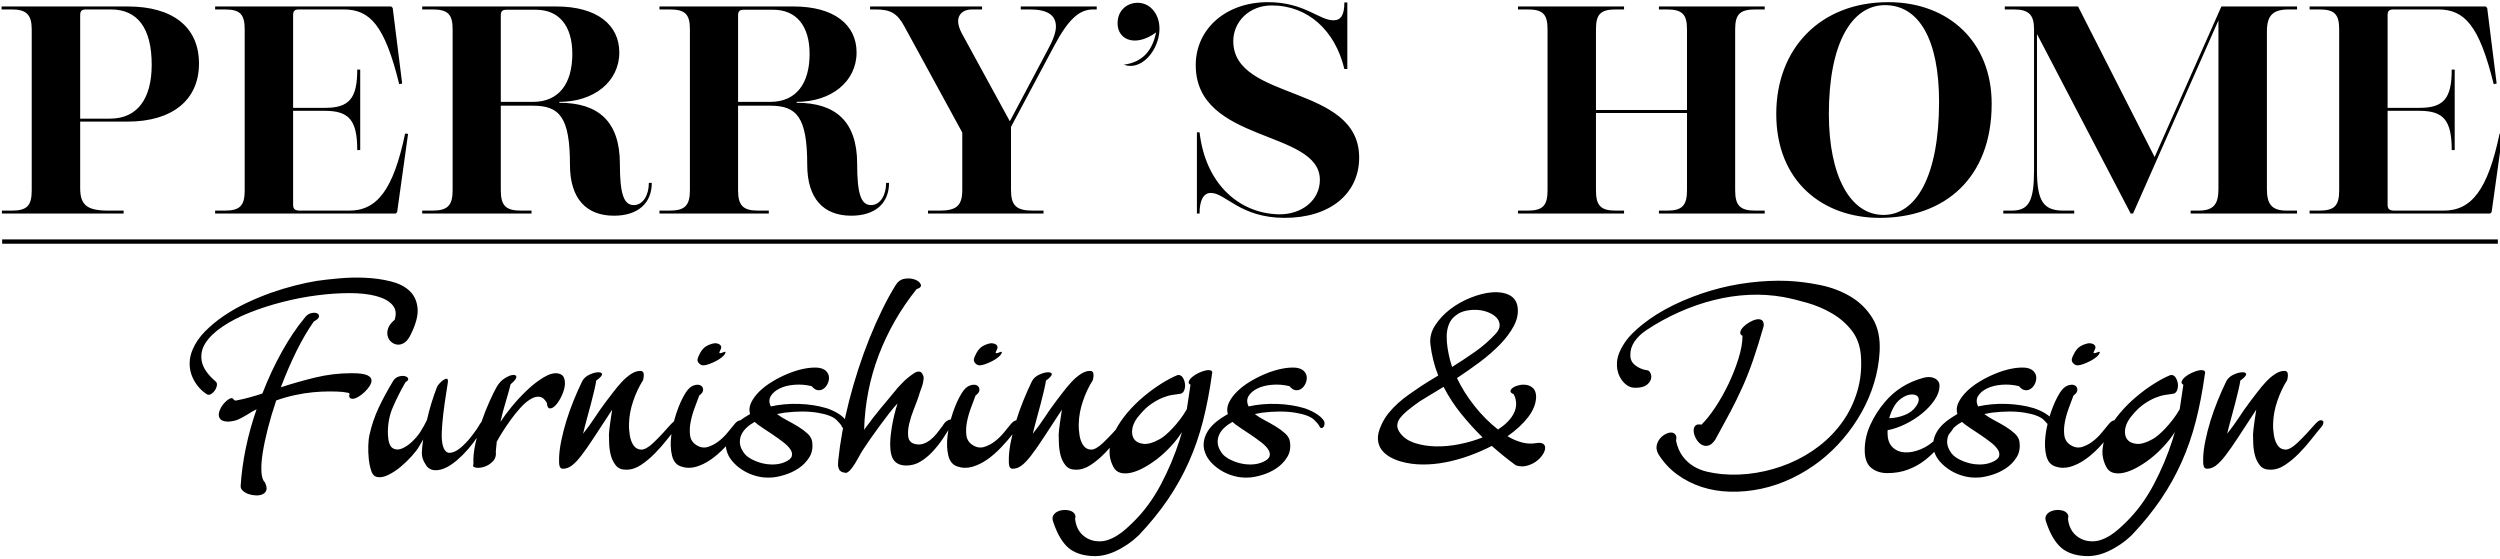 <?xml version="1.0" encoding="UTF-8" standalone="no"?>
<svg
   xmlns:dc="http://purl.org/dc/elements/1.1/"
   xmlns:cc="http://creativecommons.org/ns#"
   xmlns:rdf="http://www.w3.org/1999/02/22-rdf-syntax-ns#"
   xmlns:svg="http://www.w3.org/2000/svg"
   xmlns="http://www.w3.org/2000/svg"
   xmlns:sodipodi="http://sodipodi.sourceforge.net/DTD/sodipodi-0.dtd"
   xmlns:inkscape="http://www.inkscape.org/namespaces/inkscape"
   width="1448.568"
   height="323.709"
   viewBox="0 0 1159 259"
   id="svg4289"
   version="1.1"
   inkscape:version="0.91 r13725"
   sodipodi:docname="perrys-logo-black.svg">
  <defs
     id="defs4297" />
  <sodipodi:namedview
     pagecolor="#ffffff"
     bordercolor="#666666"
     borderopacity="1"
     objecttolerance="10"
     gridtolerance="10"
     guidetolerance="10"
     inkscape:pageopacity="0"
     inkscape:pageshadow="2"
     inkscape:window-width="1920"
     inkscape:window-height="1016"
     id="namedview4295"
     showgrid="false"
     inkscape:zoom="0.61701141"
     inkscape:cx="380.65704"
     inkscape:cy="-35.92788"
     inkscape:window-x="0"
     inkscape:window-y="27"
     inkscape:window-maximized="1"
     inkscape:current-layer="svg4289"
     units="px" />
  <path
     id="Path"
     style="fill:#000000;fill-opacity:1;stroke:none;stroke-opacity:1"
     d="m 110.56,194.42 c 1.25,-0.57 2.69,-1.36 4.33,-2.36 0.64,-0.42 1.3,-0.83 1.98,-1.22 0.68,-0.39 1.38,-0.77 2.09,-1.12 -2.07,5.92 -3.73,11.89 -4.98,17.92 -1.25,6.02 -2.05,11.88 -2.41,17.59 -0.07,0.86 0.27,1.62 1.02,2.3 0.75,0.68 1.66,1.19 2.73,1.55 1.07,0.36 2.22,0.56 3.43,0.59 1.2,0.04 2.23,-0.15 3.09,-0.59 0.86,-0.43 1.42,-1.07 1.67,-1.92 0.25,-0.86 0.02,-2.04 -0.7,-3.54 -0.93,-0.85 -1.47,-2.49 -1.61,-4.92 -0.14,-2.43 0.06,-5.34 0.59,-8.76 0.54,-3.43 1.35,-7.23 2.41,-11.39 1.07,-4.18 2.36,-8.48 3.86,-12.91 2.99,-1.06 5.92,-1.89 8.81,-2.5 2.9,-0.61 5.68,-1.05 8.36,-1.3 2.68,-0.25 5.17,-0.37 7.48,-0.37 2.33,0 4.34,0.07 6.05,0.22 1.07,0.15 1.89,0.27 2.45,0.37 0.58,0.11 0.86,0.34 0.86,0.69 0,0.15 -0.07,0.36 -0.2,0.64 0,1 0.53,1.5 1.59,1.5 0.72,0 1.6,-0.3 2.63,-0.91 1.04,-0.6 2,-1.33 2.89,-2.18 0.9,-0.85 1.66,-1.76 2.3,-2.72 0.64,-0.97 0.97,-1.85 0.97,-2.64 0,-1.06 -0.68,-1.9 -2.04,-2.5 -1.35,-0.62 -3.74,-0.92 -7.17,-0.92 -5.84,0 -11.51,0.68 -17.01,2.03 -5.49,1.35 -10.77,2.85 -15.83,4.5 2.21,-5.85 4.63,-11.46 7.26,-16.8 2.65,-5.35 5.33,-9.92 8.04,-13.7 1.57,-0.85 2.37,-1.64 2.4,-2.35 0.04,-0.72 -0.31,-1.22 -1.06,-1.5 -0.75,-0.29 -1.7,-0.27 -2.84,0.05 -1.14,0.32 -2.14,1.13 -3,2.41 -3.5,4.21 -6.92,9.31 -10.27,15.31 -3.35,5.99 -6.39,12.48 -9.09,19.47 -2.15,0.71 -4.22,1.33 -6.22,1.87 -1.99,0.53 -3.92,0.98 -5.77,1.33 -0.57,0.15 -1.01,0.01 -1.29,-0.42 -0.29,-0.43 -0.61,-0.64 -0.96,-0.64 -0.5,0 -1.09,0.25 -1.76,0.75 -0.68,0.5 -1.34,1.12 -1.99,1.87 -0.63,0.75 -1.17,1.58 -1.59,2.52 -0.43,0.93 -0.64,1.78 -0.64,2.56 0,0.86 0.3,1.59 0.9,2.19 0.61,0.6 1.73,0.94 3.38,1.01 1.99,-0.13 3.61,-0.48 4.86,-1.06 z m -16.97,-26.7 c -0.64,-3.03 -0.1,-5.9 1.61,-8.61 1.72,-2.71 4.37,-5.27 7.97,-7.7 3.6,-2.43 7.77,-4.59 12.51,-6.47 4.75,-1.9 9.84,-3.54 15.25,-4.92 5.43,-1.4 10.78,-2.43 16.07,-3.11 5.28,-0.68 10.3,-1.02 15.07,-1.02 4.79,0 8.87,0.45 12.25,1.34 3.4,0.89 5.91,2.25 7.55,4.07 1.65,1.81 2.01,4.15 1.08,7 -1.5,1.22 -2.49,2.47 -2.95,3.75 -0.46,1.28 -0.57,2.48 -0.32,3.59 0.25,1.11 0.78,2.03 1.6,2.78 0.82,0.74 1.75,1.19 2.78,1.33 1.04,0.15 2.09,-0.08 3.15,-0.69 1.08,-0.61 2.04,-1.74 2.91,-3.37 2.63,-5.14 3.79,-9.4 3.47,-12.78 -0.32,-3.4 -1.59,-6.11 -3.8,-8.14 -2.21,-2.04 -5.15,-3.49 -8.83,-4.38 -3.67,-0.89 -7.54,-1.43 -11.6,-1.61 -4.07,-0.19 -8.1,-0.1 -12.1,0.27 -3.99,0.35 -7.45,0.74 -10.37,1.17 -3.07,0.5 -6.44,1.21 -10.11,2.14 -3.68,0.93 -7.43,2.07 -11.25,3.42 -3.82,1.36 -7.6,2.93 -11.35,4.72 -3.74,1.78 -7.23,3.78 -10.48,5.98 -3.24,2.22 -6.13,4.61 -8.66,7.18 -2.53,2.56 -4.43,5.34 -5.72,8.34 -0.85,2 -1.32,4 -1.39,6 -0.07,1.99 0.21,3.9 0.85,5.72 0.64,1.81 1.57,3.51 2.78,5.08 1.22,1.57 2.65,2.89 4.3,3.95 0.56,0.37 1.18,0.37 1.85,0.02 0.68,-0.37 1.27,-0.89 1.77,-1.57 0.5,-0.67 0.84,-1.4 1.02,-2.18 0.18,-0.79 0.09,-1.44 -0.27,-1.94 -3.78,-3.21 -6,-6.33 -6.64,-9.36 z m 106.37,19.33 c -0.78,2.56 -1.46,5.12 -2.03,7.68 -0.5,1 -0.97,1.9 -1.39,2.69 0,0 -1.08,1.81 -1.08,1.81 -0.85,1.58 -2.12,3.22 -3.8,4.93 -1.68,1.71 -3.37,2.93 -5.07,3.68 -1.71,0.75 -3.23,0.72 -4.55,-0.09 -1.33,-0.82 -2.06,-2.95 -2.2,-6.37 -0.14,-4.57 0.63,-8.77 2.31,-12.63 1.67,-3.85 3.62,-7.71 5.83,-11.56 1.07,-0.64 1.48,-1.22 1.23,-1.75 -0.25,-0.54 -0.79,-0.9 -1.61,-1.08 -0.82,-0.18 -1.75,-0.1 -2.78,0.22 -1.03,0.31 -1.87,0.97 -2.52,1.97 -2.71,4.5 -4.97,8.69 -6.79,12.57 -1.81,3.89 -3.22,8.05 -4.22,12.47 -0.29,1.21 -0.48,2.86 -0.55,4.93 -0.06,2.06 0.01,4.13 0.22,6.2 0.22,2.06 0.59,3.89 1.13,5.5 0.53,1.61 1.33,2.56 2.4,2.84 1.57,0.43 3.35,0.16 5.35,-0.81 2,-0.96 3.92,-2.2 5.78,-3.73 1.85,-1.54 3.56,-3.18 5.14,-4.93 1.57,-1.75 2.71,-3.22 3.42,-4.43 0,0 2.03,-3.43 2.03,-3.43 -0.35,2.07 -0.57,4.06 -0.64,5.99 -0.07,1.93 0.5,3.78 1.72,5.56 0.5,0.93 1.14,1.6 1.92,2.03 0.78,0.43 1.6,0.66 2.45,0.69 0.87,0.04 1.76,-0.06 2.69,-0.31 0.93,-0.25 1.82,-0.59 2.67,-1.02 1.57,-0.78 3.23,-1.92 4.97,-3.42 1.75,-1.5 3.43,-3.18 5.03,-5.03 1.6,-1.85 3.07,-3.77 4.39,-5.77 1.32,-2 2.34,-3.86 3.05,-5.57 0.35,-0.79 0.49,-1.34 0.42,-1.66 -0.06,-0.32 -0.22,-0.46 -0.47,-0.42 -0.25,0.03 -0.57,0.23 -0.96,0.59 -0.4,0.36 -0.74,0.78 -1.02,1.28 -1,1.78 -2.34,3.73 -4.02,5.83 -1.68,2.11 -3.37,3.86 -5.07,5.25 -1.72,1.39 -3.32,2.12 -4.82,2.19 -1.5,0.07 -2.57,-1.07 -3.22,-3.42 -0.42,-1.5 -0.59,-3.59 -0.48,-6.27 0.11,-2.68 0.35,-5.49 0.7,-8.45 0.36,-2.96 0.75,-5.78 1.18,-8.46 0.42,-2.67 0.75,-4.76 0.96,-6.26 0.07,-0.99 -0.12,-1.49 -0.59,-1.49 -0.46,0 -1,0.22 -1.61,0.64 -0.6,0.43 -1.19,0.97 -1.76,1.61 -0.57,0.64 -0.92,1.14 -1.07,1.49 -1,2.57 -1.89,5.15 -2.67,7.72 z m 39.42,-12.32 c -0.06,-0.71 -0.61,-1.02 -1.65,-0.9 -1.03,0.1 -2.28,0.62 -3.75,1.55 -1.46,0.92 -2.69,2.24 -3.69,3.95 -0.93,1.65 -2.03,3.88 -3.31,6.7 -1.28,2.81 -2.5,5.88 -3.64,9.2 -1.14,3.32 -2.11,6.72 -2.89,10.22 -0.79,3.5 -1.11,6.73 -0.96,9.72 -0.43,0.87 -0.07,1.4 1.06,1.61 1.15,0.22 2.45,0.1 3.91,-0.37 1.47,-0.46 2.79,-1.28 3.97,-2.46 1.18,-1.17 1.66,-2.76 1.44,-4.76 0,0 0.42,-4.39 0.42,-4.39 0.64,-1.21 1.53,-2.73 2.67,-4.55 1.15,-1.82 2.41,-3.69 3.8,-5.61 1.39,-1.93 2.86,-3.74 4.39,-5.45 1.54,-1.72 3.08,-3.06 4.61,-4.02 1.53,-0.97 2.95,-1.38 4.28,-1.23 1.32,0.13 2.48,1.06 3.47,2.78 0.14,1.71 0.61,2.58 1.39,2.62 0.79,0.04 1.63,-0.39 2.51,-1.28 0.9,-0.89 1.75,-2.13 2.57,-3.7 0.82,-1.57 1.39,-3.14 1.72,-4.7 0.32,-1.57 0.28,-2.99 -0.11,-4.24 -0.39,-1.25 -1.33,-2.01 -2.83,-2.3 -1.86,-0.35 -4.07,0.24 -6.64,1.77 -2.57,1.53 -5.14,3.51 -7.71,5.94 -2.56,2.43 -4.95,4.99 -7.17,7.7 -2.21,2.71 -3.95,5.06 -5.23,7.06 0.28,-1.35 0.65,-2.88 1.11,-4.59 0.47,-1.72 0.95,-3.41 1.45,-5.09 0.5,-1.68 0.95,-3.23 1.34,-4.64 0.4,-1.43 0.66,-2.47 0.8,-3.11 1.85,-1.57 2.74,-2.71 2.67,-3.43 z m 26.55,10.97 c -1.29,3.17 -2.41,6.33 -3.38,9.47 -0.96,3.14 -1.74,6.19 -2.34,9.14 -0.61,2.96 -0.95,5.62 -1.02,7.97 -0.07,1.85 0.02,3.16 0.27,3.91 0.25,0.75 0.76,1.12 1.54,1.12 1.43,0 2.8,-0.5 4.13,-1.5 1.32,-0.99 2.82,-2.57 4.48,-4.75 1.68,-2.17 3.64,-4.99 5.89,-8.45 2.25,-3.46 5.02,-7.69 8.3,-12.69 -0.07,0.58 -0.2,1.38 -0.37,2.42 -0.18,1.04 -0.34,2.14 -0.49,3.32 -0.15,1.18 -0.29,2.3 -0.44,3.37 -0.13,1.06 -0.2,1.85 -0.2,2.35 0,1.07 0.04,2.53 0.11,4.39 0.07,1.85 0.34,3.65 0.8,5.4 0.47,1.74 1.23,3.27 2.29,4.6 1.07,1.32 2.61,1.98 4.61,1.98 2.35,0.07 4.68,-0.64 6.96,-2.14 2.28,-1.5 4.45,-3.3 6.51,-5.41 2.07,-2.1 4,-4.29 5.78,-6.58 1.79,-2.28 3.33,-4.17 4.61,-5.67 0.43,-0.5 0.69,-0.94 0.8,-1.33 0.11,-0.39 0.17,-0.7 0.17,-0.92 0,-0.42 -0.32,-0.71 -0.97,-0.86 -0.57,-0.07 -1.15,0.14 -1.72,0.64 -0.56,0.5 -1.27,1.24 -2.14,2.21 -0.85,0.96 -1.87,2.08 -3.04,3.37 -1.18,1.28 -2.59,2.71 -4.22,4.27 -2.28,2.15 -4.16,3.18 -5.63,3.11 -1.46,-0.07 -2.62,-0.71 -3.48,-1.92 -0.86,-1.22 -1.45,-2.79 -1.77,-4.72 -0.31,-1.93 -0.43,-3.71 -0.36,-5.35 0.07,-3.42 0.71,-6.92 1.93,-10.48 1.2,-3.57 2.73,-6.82 4.59,-9.74 0.22,-0.92 0.33,-1.64 0.33,-2.14 0.07,-1.42 -0.47,-2.14 -1.61,-2.14 -1.43,0 -2.87,0.49 -4.33,1.46 -1.46,0.96 -2.87,2.16 -4.23,3.62 -1.36,1.46 -2.66,3.01 -3.91,4.66 -1.24,1.63 -2.36,3.1 -3.36,4.39 -1.93,2.56 -3.7,5.08 -5.3,7.54 -1.6,2.47 -3.4,4.94 -5.4,7.43 0.5,-2.14 1.08,-4.43 1.76,-6.89 0.68,-2.47 1.32,-4.85 1.92,-7.13 0.61,-2.28 1.12,-4.36 1.55,-6.25 0.44,-1.89 0.72,-3.34 0.86,-4.34 1.78,-1.28 2.67,-2.24 2.67,-2.89 0.07,-0.64 -0.49,-0.96 -1.7,-0.96 -1.15,0 -2.51,0.36 -4.08,1.08 -1.56,0.71 -2.7,1.74 -3.41,3.1 -1.36,2.78 -2.68,5.76 -3.96,8.93 z m 58.74,-22.2 c -0.71,1.28 -1.13,2.25 -1.26,2.89 -0.15,0.78 0.08,1.48 0.68,2.08 0.61,0.6 1.27,0.91 1.99,0.91 0.64,0 1.52,-0.2 2.62,-0.58 1.1,-0.4 2.21,-0.88 3.32,-1.46 1.1,-0.57 2.06,-1.21 2.89,-1.92 0.82,-0.71 1.3,-1.38 1.43,-2.03 0.07,-0.28 -0.09,-0.37 -0.48,-0.27 -0.39,0.11 -0.79,0.25 -1.22,0.43 -0.43,0.18 -0.76,0.23 -1.02,0.17 -0.24,-0.07 -0.16,-0.51 0.27,-1.3 0.43,-0.78 0.57,-1.38 0.42,-1.81 -0.13,-0.43 -0.38,-0.74 -0.75,-0.95 -0.35,-0.22 -0.74,-0.37 -1.17,-0.44 -0.43,-0.07 -0.71,-0.11 -0.86,-0.11 -0.35,0 -0.96,0.12 -1.81,0.37 -0.86,0.25 -1.68,0.63 -2.47,1.13 -1,0.64 -1.86,1.6 -2.58,2.89 z m -11.01,27.77 c -1.21,3.6 -2.03,7.13 -2.46,10.59 -0.43,3.46 -0.32,6.54 0.32,9.25 0.64,2.71 2.03,4.42 4.18,5.14 2.28,0.78 4.6,0.83 6.96,0.16 2.35,-0.68 4.64,-1.8 6.89,-3.36 2.25,-1.57 4.4,-3.45 6.47,-5.63 2.07,-2.17 3.96,-4.37 5.68,-6.58 1.14,-1.42 1.85,-2.64 2.13,-3.64 0.29,-1 0.31,-1.67 0.06,-2.03 -0.25,-0.35 -0.71,-0.4 -1.39,-0.15 -0.68,0.24 -1.41,0.86 -2.19,1.86 -0.72,0.85 -1.7,2.05 -2.95,3.59 -1.24,1.53 -2.65,2.91 -4.22,4.12 -1.57,1.21 -3.25,2.09 -5.03,2.63 -1.78,0.53 -3.56,0.23 -5.34,-0.92 -1.65,-1.07 -2.6,-2.57 -2.85,-4.5 -0.25,-1.93 -0.16,-4 0.27,-6.21 0.42,-2.2 1.05,-4.39 1.87,-6.57 0.82,-2.18 1.52,-4.06 2.1,-5.63 1.28,-0.93 1.88,-1.87 1.81,-2.83 -0.08,-0.95 -0.52,-1.61 -1.35,-1.97 -0.81,-0.36 -1.86,-0.31 -3.15,0.16 -1.28,0.46 -2.49,1.58 -3.63,3.36 -1.57,2.5 -2.96,5.55 -4.18,9.16 z m 58.88,-20.29 c -2.43,0.5 -4.89,1.28 -7.39,2.32 -2.49,1.03 -4.88,2.24 -7.17,3.64 -2.28,1.38 -4.26,2.9 -5.94,4.54 -1.66,1.64 -2.93,3.35 -3.79,5.13 -0.86,1.78 -1.04,3.56 -0.54,5.34 -1.92,1.08 -3.73,2.29 -5.4,3.64 -1.68,1.36 -3.02,2.86 -4.02,4.5 -0.99,1.64 -1.58,3.41 -1.76,5.3 -0.18,1.89 0.23,3.83 1.23,5.83 0.65,1.28 1.6,2.55 2.85,3.8 1.25,1.25 2.72,2.37 4.43,3.37 1.71,1 3.62,1.78 5.72,2.34 2.1,0.57 4.33,0.79 6.69,0.66 1.72,-0.07 3.77,-0.47 6.16,-1.19 2.39,-0.71 4.6,-1.74 6.64,-3.11 2.03,-1.35 3.68,-3.06 4.96,-5.12 1.29,-2.07 1.71,-4.5 1.29,-7.28 -0.21,-1.35 -0.94,-2.6 -2.19,-3.74 -1.25,-1.14 -2.7,-2.22 -4.35,-3.22 -1.63,-1 -3.34,-1.96 -5.12,-2.89 -1.78,-0.92 -3.32,-1.89 -4.61,-2.89 0,0 3.44,-0.64 3.44,-0.64 5.91,-0.7 11.03,-0.7 15.34,0.02 4.32,0.71 7.27,1.84 8.83,3.4 0.72,0.72 1.25,1.3 1.61,1.72 0.35,0.43 0.6,0.78 0.75,1.07 0,0.29 0.12,0.52 0.37,0.7 0.25,0.18 0.5,0.25 0.75,0.22 0.25,-0.04 0.5,-0.21 0.75,-0.49 0.25,-0.29 0.41,-0.79 0.49,-1.5 0.06,-0.64 -0.2,-1.32 -0.77,-2.03 -0.56,-0.72 -1.29,-1.39 -2.18,-2.03 -0.89,-0.64 -1.89,-1.23 -3,-1.77 -1.11,-0.53 -2.19,-0.98 -3.25,-1.34 -4,-1.21 -8.32,-1.88 -12.96,-2.03 -4.63,-0.14 -8.98,0.25 -13.04,1.17 -0.87,-1.78 -0.88,-3.38 -0.02,-4.81 0.86,-1.43 2.24,-2.6 4.12,-3.53 1.9,-0.93 4.16,-1.49 6.8,-1.7 2.63,-0.22 5.31,-0.01 8.03,0.64 0.93,1.13 1.89,1.76 2.88,1.87 1,0.11 1.89,-0.13 2.67,-0.7 0.79,-0.57 1.41,-1.35 1.87,-2.35 0.47,-1 0.67,-2.01 0.6,-3.04 -0.08,-1.04 -0.52,-1.98 -1.35,-2.8 -0.81,-0.82 -2.07,-1.34 -3.78,-1.55 -2,-0.14 -4.21,0.03 -6.64,0.53 z m -29.53,34.3 c -0.07,-1.32 0.16,-2.57 0.69,-3.75 0.54,-1.17 1.34,-2.26 2.41,-3.26 1.07,-1 2.32,-1.89 3.75,-2.68 0.85,0.79 2.06,1.7 3.64,2.74 1.57,1.03 3.17,2.1 4.81,3.2 1.64,1.11 3.21,2.23 4.7,3.38 1.5,1.13 2.63,2.26 3.38,3.37 0.75,1.11 0.97,2.17 0.68,3.2 -0.28,1.04 -1.35,1.95 -3.2,2.74 -1.64,0.71 -3.42,1.08 -5.34,1.11 -1.93,0.04 -3.81,-0.19 -5.63,-0.69 -1.81,-0.5 -3.49,-1.19 -5.03,-2.08 -1.53,-0.89 -2.65,-1.94 -3.36,-3.15 -0.93,-1.43 -1.43,-2.8 -1.5,-4.13 z m 65.97,-61.73 c -2.03,4.16 -3.98,8.55 -5.83,13.15 -1.86,4.61 -3.59,9.37 -5.19,14.3 -1.6,4.92 -3.03,9.82 -4.28,14.7 -1.25,4.89 -2.3,9.69 -3.16,14.39 -0.85,4.71 -1.49,9.17 -1.92,13.38 -0.15,1.35 -0.13,2.41 0.05,3.15 0.19,0.76 0.47,1.31 0.86,1.66 0.39,0.35 0.82,0.58 1.28,0.69 0.47,0.11 0.95,0.21 1.45,0.28 0.71,-0.22 1.4,-0.73 2.08,-1.52 0.68,-0.78 1.34,-1.68 1.98,-2.71 0.65,-1.04 1.27,-2.12 1.88,-3.25 0.6,-1.15 1.23,-2.22 1.87,-3.22 0.93,-1.43 2.09,-3.14 3.47,-5.14 1.4,-2 2.86,-4.03 4.39,-6.1 1.54,-2.07 3.01,-4.03 4.44,-5.89 1.43,-1.85 2.68,-3.31 3.75,-4.39 -0.57,1.72 -1.07,3.49 -1.5,5.31 -0.43,1.82 -0.79,3.56 -1.08,5.24 -0.28,1.68 -0.49,3.23 -0.64,4.65 -0.13,1.43 -0.2,2.68 -0.2,3.74 0,3.57 0.62,6.11 1.87,7.61 1.25,1.49 3.12,2.23 5.61,2.23 2.36,0 4.54,-0.6 6.54,-1.81 2,-1.21 3.86,-2.74 5.6,-4.59 1.75,-1.87 3.38,-3.92 4.88,-6.16 1.5,-2.25 2.89,-4.41 4.17,-6.48 0.35,-0.79 0.44,-1.37 0.27,-1.75 -0.18,-0.4 -0.52,-0.57 -1.02,-0.54 -0.5,0.04 -1.09,0.29 -1.76,0.75 -0.68,0.47 -1.27,1.16 -1.77,2.08 -0.93,1.28 -1.86,2.5 -2.78,3.64 -0.93,1.14 -1.91,2.12 -2.94,2.94 -1.03,0.82 -2.14,1.43 -3.31,1.83 -1.18,0.39 -2.42,0.44 -3.7,0.16 -1.93,-0.44 -3.02,-1.55 -3.27,-3.33 -0.25,-1.78 -0.11,-3.82 0.42,-6.1 0.54,-2.28 1.28,-4.57 2.21,-6.89 0.92,-2.32 1.64,-4.23 2.14,-5.73 0.35,-1.22 0.81,-2.6 1.39,-4.13 0.57,-1.53 0.89,-3.04 0.97,-4.54 0,-0.57 -0.22,-1.21 -0.65,-1.93 -0.43,-0.71 -1,-1.03 -1.71,-0.96 -0.64,0 -1.39,0.28 -2.25,0.85 -0.86,0.58 -1.75,1.24 -2.68,1.99 -0.93,0.75 -1.82,1.57 -2.67,2.47 -0.85,0.88 -1.57,1.65 -2.14,2.28 -1.5,1.87 -2.86,3.51 -4.08,4.94 -1.21,1.41 -2.4,2.84 -3.57,4.26 -1.18,1.43 -2.4,2.95 -3.65,4.56 -1.24,1.61 -2.64,3.48 -4.21,5.61 0.35,-12.12 2.61,-23.66 6.78,-34.61 4.17,-10.95 10.01,-21.14 17.51,-30.54 1.71,-0.57 2.37,-1.32 1.97,-2.25 -0.39,-0.93 -1.26,-1.66 -2.62,-2.19 -1.36,-0.54 -2.93,-0.69 -4.71,-0.44 -1.78,0.25 -3.21,1.23 -4.28,2.94 -2.13,3.43 -4.22,7.23 -6.26,11.41 z m 43.79,19.95 c -0.71,1.28 -1.13,2.25 -1.26,2.89 -0.15,0.78 0.08,1.48 0.69,2.08 0.6,0.6 1.26,0.91 1.98,0.91 0.64,0 1.52,-0.2 2.62,-0.58 1.11,-0.4 2.21,-0.88 3.32,-1.46 1.1,-0.57 2.06,-1.21 2.89,-1.92 0.82,-0.71 1.3,-1.38 1.44,-2.03 0.07,-0.28 -0.09,-0.37 -0.49,-0.27 -0.39,0.11 -0.79,0.25 -1.22,0.43 -0.43,0.18 -0.76,0.23 -1.01,0.17 -0.25,-0.07 -0.17,-0.51 0.26,-1.3 0.43,-0.78 0.57,-1.38 0.42,-1.81 -0.13,-0.43 -0.38,-0.74 -0.75,-0.95 -0.35,-0.22 -0.74,-0.37 -1.17,-0.44 -0.43,-0.07 -0.71,-0.11 -0.86,-0.11 -0.35,0 -0.96,0.12 -1.81,0.37 -0.86,0.25 -1.68,0.63 -2.47,1.13 -1,0.64 -1.86,1.6 -2.58,2.89 z m -11.01,27.77 c -1.21,3.6 -2.03,7.13 -2.46,10.59 -0.42,3.46 -0.32,6.54 0.32,9.25 0.64,2.71 2.04,4.42 4.18,5.14 2.29,0.78 4.6,0.83 6.96,0.16 2.35,-0.68 4.65,-1.8 6.89,-3.36 2.25,-1.57 4.4,-3.45 6.47,-5.63 2.07,-2.17 3.97,-4.37 5.68,-6.58 1.14,-1.42 1.85,-2.64 2.13,-3.64 0.29,-1 0.31,-1.67 0.06,-2.03 -0.25,-0.35 -0.71,-0.4 -1.39,-0.15 -0.68,0.24 -1.4,0.86 -2.19,1.86 -0.71,0.85 -1.7,2.05 -2.95,3.59 -1.24,1.53 -2.65,2.91 -4.22,4.12 -1.57,1.21 -3.25,2.09 -5.03,2.63 -1.78,0.53 -3.56,0.23 -5.34,-0.92 -1.65,-1.07 -2.6,-2.57 -2.85,-4.5 -0.25,-1.93 -0.16,-4 0.27,-6.21 0.42,-2.2 1.05,-4.39 1.87,-6.57 0.82,-2.18 1.52,-4.06 2.1,-5.63 1.28,-0.93 1.88,-1.87 1.81,-2.83 -0.07,-0.95 -0.52,-1.61 -1.34,-1.97 -0.82,-0.36 -1.87,-0.31 -3.16,0.16 -1.28,0.46 -2.49,1.58 -3.62,3.36 -1.58,2.5 -2.97,5.55 -4.19,9.16 z m 32.67,-5.57 c -1.29,3.17 -2.41,6.33 -3.38,9.47 -0.96,3.14 -1.74,6.19 -2.34,9.14 -0.61,2.96 -0.95,5.62 -1.02,7.97 -0.07,1.85 0.02,3.16 0.27,3.91 0.25,0.75 0.76,1.12 1.54,1.12 1.43,0 2.8,-0.5 4.13,-1.5 1.32,-0.99 2.82,-2.57 4.48,-4.75 1.68,-2.17 3.64,-4.99 5.89,-8.45 2.25,-3.46 5.02,-7.69 8.3,-12.69 -0.07,0.58 -0.2,1.38 -0.37,2.42 -0.18,1.04 -0.34,2.14 -0.49,3.32 -0.15,1.18 -0.29,2.3 -0.44,3.37 -0.13,1.06 -0.2,1.85 -0.2,2.35 0,1.07 0.04,2.53 0.11,4.39 0.07,1.85 0.34,3.65 0.8,5.4 0.47,1.74 1.23,3.27 2.29,4.6 1.07,1.32 2.61,1.98 4.61,1.98 2.35,0.07 4.68,-0.64 6.96,-2.14 2.28,-1.5 4.45,-3.3 6.51,-5.41 2.07,-2.1 4,-4.29 5.78,-6.58 1.79,-2.28 3.33,-4.17 4.61,-5.67 0.43,-0.5 0.69,-0.94 0.8,-1.33 0.11,-0.39 0.17,-0.7 0.17,-0.92 0,-0.42 -0.32,-0.71 -0.97,-0.86 -0.57,-0.07 -1.15,0.14 -1.72,0.64 -0.56,0.5 -1.27,1.24 -2.14,2.21 -0.85,0.96 -1.87,2.08 -3.04,3.37 -1.18,1.28 -2.59,2.71 -4.22,4.27 -2.28,2.15 -4.16,3.18 -5.63,3.11 -1.46,-0.07 -2.62,-0.71 -3.48,-1.92 -0.86,-1.22 -1.45,-2.79 -1.77,-4.72 -0.31,-1.93 -0.43,-3.71 -0.36,-5.35 0.07,-3.42 0.71,-6.92 1.93,-10.48 1.2,-3.57 2.73,-6.82 4.59,-9.74 0.22,-0.92 0.33,-1.64 0.33,-2.14 0.07,-1.42 -0.47,-2.14 -1.61,-2.14 -1.43,0 -2.87,0.49 -4.33,1.46 -1.46,0.96 -2.87,2.16 -4.23,3.62 -1.36,1.46 -2.66,3.01 -3.91,4.66 -1.24,1.63 -2.36,3.1 -3.36,4.39 -1.93,2.56 -3.7,5.08 -5.3,7.54 -1.6,2.47 -3.4,4.94 -5.4,7.43 0.5,-2.14 1.08,-4.43 1.76,-6.89 0.68,-2.47 1.32,-4.85 1.92,-7.13 0.61,-2.28 1.12,-4.36 1.55,-6.25 0.44,-1.89 0.72,-3.34 0.86,-4.34 1.78,-1.28 2.67,-2.24 2.67,-2.89 0.07,-0.64 -0.49,-0.96 -1.7,-0.96 -1.15,0 -2.51,0.36 -4.08,1.08 -1.56,0.71 -2.7,1.74 -3.41,3.1 -1.36,2.78 -2.68,5.76 -3.96,8.93 z m 75.77,4.02 c -0.93,1.64 -1.98,3.22 -3.15,4.75 -1.18,1.53 -2.34,2.91 -3.49,4.12 -1.13,1.21 -2.24,2.27 -3.31,3.16 -1.07,0.9 -1.96,1.52 -2.67,1.87 -2.93,1.64 -5.41,2.36 -7.44,2.15 -2.03,-0.22 -3.5,-0.97 -4.39,-2.25 -0.9,-1.29 -1.15,-2.96 -0.75,-5.04 0.39,-2.07 1.55,-4.17 3.48,-6.31 1.79,-2.13 3.58,-3.8 5.4,-5.01 1.82,-1.22 3.53,-2.15 5.14,-2.8 1.6,-0.65 3.09,-1.07 4.48,-1.28 1.39,-0.22 2.63,-0.4 3.7,-0.53 0.85,-0.15 1.46,-0.7 1.82,-1.66 0.36,-0.97 0.47,-1.98 0.32,-3.05 -0.14,-1.07 -0.5,-2.03 -1.07,-2.89 -0.57,-0.86 -1.35,-1.22 -2.35,-1.07 -2.28,0.92 -4.81,2.26 -7.59,4.01 -2.78,1.75 -5.51,3.75 -8.19,6 -2.68,2.24 -5.16,4.7 -7.44,7.38 -2.28,2.68 -4.15,5.43 -5.62,8.25 -1.46,2.81 -2.34,5.66 -2.63,8.54 -0.28,2.89 0.29,5.69 1.72,8.41 0.72,1.41 1.81,2.32 3.27,2.72 1.45,0.39 3.11,0.38 4.97,-0.05 1.85,-0.43 3.83,-1.21 5.93,-2.36 2.11,-1.15 4.21,-2.54 6.32,-4.17 2.1,-1.65 4.13,-3.52 6.09,-5.63 1.97,-2.1 3.7,-4.33 5.2,-6.68 0,0 -1.07,3.64 -1.07,3.64 -2.29,7.13 -5.19,14.03 -8.72,20.7 -3.54,6.68 -7.76,12.44 -12.68,17.28 -1.07,1.07 -2.25,2.18 -3.53,3.31 -1.28,1.15 -2.63,2.16 -4.06,3.05 -1.43,0.9 -2.91,1.6 -4.45,2.1 -1.53,0.5 -3.08,0.67 -4.64,0.54 -2.65,-0.15 -4.95,-1.12 -6.91,-2.9 -1.96,-1.79 -3.12,-4.28 -3.48,-7.49 0.29,-0.93 0.21,-1.71 -0.25,-2.36 -0.47,-0.63 -1.13,-1.1 -1.99,-1.39 -0.86,-0.28 -1.79,-0.4 -2.78,-0.37 -1,0.04 -1.93,0.23 -2.78,0.59 -0.86,0.36 -1.56,0.9 -2.09,1.61 -0.54,0.72 -0.7,1.57 -0.49,2.56 1.58,5.07 3.61,8.96 6.11,11.67 2.49,2.71 6.06,4.32 10.69,4.82 4.07,0.5 8.12,-0.18 12.14,-2.04 4.03,-1.85 7.69,-4.35 10.97,-7.48 5.2,-5.5 9.7,-11.03 13.48,-16.59 3.78,-5.57 7.01,-11.35 9.69,-17.35 2.68,-5.99 4.87,-12.31 6.58,-18.98 1.7,-6.67 3.1,-13.89 4.17,-21.67 0.29,-0.93 0.13,-1.52 -0.48,-1.77 -0.61,-0.25 -1.41,-0.26 -2.41,-0.05 -1,0.22 -2.08,0.6 -3.22,1.13 -1.14,0.53 -2.12,1.14 -2.94,1.81 -0.81,0.68 -1.36,1.36 -1.65,2.05 -0.28,0.68 -0.04,1.23 0.75,1.66 0,0 -1.71,11.34 -1.71,11.34 z m 43.85,-18.74 c -2.43,0.5 -4.89,1.28 -7.39,2.32 -2.5,1.03 -4.89,2.24 -7.18,3.64 -2.28,1.38 -4.26,2.9 -5.93,4.54 -1.67,1.64 -2.94,3.35 -3.8,5.13 -0.86,1.78 -1.03,3.56 -0.53,5.34 -1.93,1.08 -3.73,2.29 -5.41,3.64 -1.68,1.36 -3.01,2.86 -4.01,4.5 -1,1.64 -1.58,3.41 -1.77,5.3 -0.18,1.89 0.24,3.83 1.24,5.83 0.64,1.28 1.59,2.55 2.84,3.8 1.25,1.25 2.73,2.37 4.44,3.37 1.7,1 3.61,1.78 5.72,2.34 2.1,0.57 4.33,0.79 6.68,0.66 1.72,-0.07 3.77,-0.47 6.16,-1.19 2.39,-0.71 4.61,-1.74 6.64,-3.11 2.03,-1.35 3.69,-3.06 4.97,-5.12 1.28,-2.07 1.71,-4.5 1.28,-7.28 -0.21,-1.35 -0.94,-2.6 -2.19,-3.74 -1.25,-1.14 -2.7,-2.22 -4.34,-3.22 -1.64,-1 -3.35,-1.96 -5.13,-2.89 -1.78,-0.92 -3.32,-1.89 -4.61,-2.89 0,0 3.44,-0.64 3.44,-0.64 5.92,-0.7 11.03,-0.7 15.35,0.02 4.32,0.71 7.26,1.84 8.82,3.4 0.72,0.72 1.26,1.3 1.61,1.72 0.35,0.43 0.6,0.78 0.75,1.07 0,0.29 0.13,0.52 0.38,0.7 0.25,0.18 0.5,0.25 0.75,0.22 0.25,-0.04 0.5,-0.21 0.75,-0.49 0.25,-0.29 0.41,-0.79 0.48,-1.5 0.06,-0.64 -0.19,-1.32 -0.76,-2.03 -0.57,-0.72 -1.3,-1.39 -2.19,-2.03 -0.89,-0.64 -1.89,-1.23 -3,-1.77 -1.11,-0.53 -2.19,-0.98 -3.25,-1.34 -4,-1.21 -8.32,-1.88 -12.95,-2.03 -4.64,-0.14 -8.99,0.25 -13.05,1.17 -0.87,-1.78 -0.87,-3.38 -0.02,-4.81 0.87,-1.43 2.24,-2.6 4.13,-3.53 1.89,-0.93 4.16,-1.49 6.8,-1.7 2.63,-0.22 5.31,-0.01 8.03,0.64 0.92,1.13 1.88,1.76 2.87,1.87 1,0.11 1.89,-0.13 2.67,-0.7 0.79,-0.57 1.42,-1.35 1.88,-2.35 0.47,-1 0.66,-2.01 0.59,-3.04 -0.07,-1.04 -0.52,-1.98 -1.34,-2.8 -0.81,-0.82 -2.08,-1.34 -3.78,-1.55 -2,-0.14 -4.22,0.03 -6.64,0.53 z m -29.53,34.3 c -0.08,-1.32 0.15,-2.57 0.68,-3.75 0.54,-1.17 1.35,-2.26 2.41,-3.26 1.07,-1 2.32,-1.89 3.75,-2.68 0.85,0.79 2.07,1.7 3.64,2.74 1.57,1.03 3.18,2.1 4.81,3.2 1.65,1.11 3.21,2.23 4.71,3.38 1.5,1.13 2.62,2.26 3.37,3.37 0.75,1.11 0.98,2.17 0.69,3.2 -0.28,1.04 -1.35,1.95 -3.2,2.74 -1.64,0.71 -3.42,1.08 -5.35,1.11 -1.93,0.04 -3.8,-0.19 -5.62,-0.69 -1.82,-0.5 -3.5,-1.19 -5.03,-2.08 -1.54,-0.89 -2.66,-1.94 -3.36,-3.15 -0.93,-1.43 -1.43,-2.8 -1.5,-4.13 z m 141.1,-0.16 c -2.21,-0.57 -4.46,-1.53 -6.75,-2.89 4,-2.78 7.21,-5.75 9.64,-8.93 2.42,-3.18 3.64,-6.37 3.64,-9.58 -0.08,-1.63 -0.53,-2.86 -1.35,-3.69 -0.82,-0.82 -1.8,-1.33 -2.95,-1.55 -1.14,-0.21 -2.29,-0.2 -3.47,0.05 -1.18,0.25 -2.14,0.63 -2.89,1.13 -0.75,0.5 -1.16,1.04 -1.23,1.61 -0.06,0.56 0.44,1.05 1.5,1.48 0.79,1.57 1.16,3.11 1.12,4.61 -0.03,1.5 -0.4,2.95 -1.12,4.34 -0.71,1.39 -1.69,2.71 -2.94,3.96 -1.25,1.24 -2.7,2.39 -4.33,3.46 -3.85,-2.98 -7.46,-6.58 -10.81,-10.79 -3.36,-4.22 -6.1,-8.57 -8.23,-13.06 3.48,-2.29 7,-4.74 10.53,-7.38 3.53,-2.64 6.64,-5.36 9.36,-8.14 2.71,-2.78 4.86,-5.63 6.42,-8.56 1.57,-2.93 2.18,-5.81 1.83,-8.66 -0.37,-2.72 -1.66,-4.63 -3.86,-5.73 -2.21,-1.1 -4.87,-1.53 -7.97,-1.28 -3.11,0.25 -6.41,1.07 -9.91,2.46 -3.49,1.39 -6.66,3.17 -9.51,5.35 -2.86,2.18 -5.2,4.68 -7.02,7.5 -1.81,2.81 -2.54,5.75 -2.19,8.81 0.29,2.5 0.74,4.97 1.35,7.39 0.6,2.43 1.36,4.78 2.29,7.06 -1.43,0.86 -2.82,1.7 -4.17,2.52 -1.35,0.81 -2.67,1.65 -3.95,2.51 -1.79,1.22 -3.58,2.44 -5.36,3.69 -1.78,1.25 -3.48,2.59 -5.08,4.02 -1.6,1.43 -3.09,2.98 -4.44,4.65 -1.35,1.67 -2.46,3.47 -3.32,5.4 -1.22,2.57 -1.77,4.8 -1.66,6.7 0.11,1.88 0.66,3.51 1.66,4.86 1,1.35 2.31,2.49 3.95,3.42 1.64,0.93 3.39,1.64 5.25,2.14 3,0.85 6.24,1.3 9.73,1.33 3.5,0.04 7.08,-0.3 10.75,-1.02 3.68,-0.7 7.33,-1.72 10.97,-3.03 3.65,-1.32 7.15,-2.84 10.5,-4.56 1.85,1.65 3.71,3.22 5.56,4.72 1.86,1.49 3.71,2.91 5.57,4.28 1.7,0.56 3.34,0.64 4.92,0.25 1.57,-0.39 2.97,-1.01 4.22,-1.86 1.25,-0.85 2.26,-1.83 3.04,-2.94 0.79,-1.11 1.26,-2.15 1.39,-3.11 0.15,-0.97 -0.12,-1.72 -0.79,-2.25 -0.68,-0.53 -1.84,-0.65 -3.47,-0.37 -2.08,0.35 -4.22,0.25 -6.42,-0.32 z M 677.37,191.8 c 3.13,3.88 6.45,7.54 9.95,10.97 -3.36,1.35 -6.92,2.4 -10.7,3.15 -3.78,0.75 -7.42,1.09 -10.92,1.02 -3.5,-0.07 -6.7,-0.57 -9.63,-1.5 -2.93,-0.93 -5.17,-2.39 -6.73,-4.39 -1.08,-1.35 -1.6,-2.62 -1.57,-3.8 0.04,-1.18 0.46,-2.3 1.24,-3.36 0.79,-1.07 1.8,-2.12 3.04,-3.16 1.25,-1.03 2.59,-2.09 4.02,-3.15 1.28,-1 3.08,-2.18 5.41,-3.53 2.32,-1.37 4.91,-2.94 7.76,-4.72 2.28,4.43 4.99,8.58 8.13,12.47 z m 6.47,-28.72 c -3.46,2.42 -7.01,4.76 -10.64,7.04 -0.15,-0.56 -0.31,-1.09 -0.49,-1.59 -0.18,-0.5 -0.34,-1.03 -0.48,-1.61 -0.43,-1.71 -0.81,-3.54 -1.13,-5.5 -0.31,-1.97 -0.45,-3.88 -0.42,-5.73 0.03,-1.85 0.37,-3.62 1.02,-5.3 0.64,-1.68 1.75,-3.09 3.31,-4.23 1.35,-1.07 2.94,-1.77 4.76,-2.13 1.82,-0.36 3.64,-0.47 5.46,-0.33 1.82,0.15 3.51,0.56 5.07,1.24 1.58,0.68 2.79,1.51 3.65,2.51 0.86,1 1.29,2.14 1.29,3.43 0,1.28 -0.68,2.63 -2.04,4.06 -2.79,3 -5.91,5.71 -9.36,8.14 z M 861,181.53 c -1.56,5.17 -3.84,9.86 -6.84,14.06 -3,4.21 -6.59,7.94 -10.8,11.19 -4.21,3.24 -8.78,5.9 -13.7,7.97 -4.92,2.07 -10.07,3.55 -15.46,4.44 -5.38,0.89 -10.75,1.09 -16.11,0.59 -2.28,-0.22 -4.54,-0.59 -6.79,-1.12 -2.25,-0.54 -4.31,-1.37 -6.21,-2.52 -1.88,-1.15 -3.54,-2.66 -4.97,-4.55 -1.42,-1.89 -2.46,-4.3 -3.1,-7.21 0.28,-1.36 0.17,-2.34 -0.33,-2.94 -0.49,-0.62 -1.15,-0.92 -1.97,-0.92 -0.83,0 -1.74,0.27 -2.74,0.81 -1,0.53 -1.86,1.26 -2.57,2.19 -0.71,0.93 -1.18,1.98 -1.39,3.15 -0.22,1.18 0.04,2.45 0.76,3.8 2.35,3.78 5.26,6.94 8.72,9.47 3.46,2.53 7.27,4.47 11.44,5.83 4.17,1.35 8.6,2.08 13.26,2.18 4.68,0.12 9.41,-0.33 14.19,-1.33 4.99,-1.07 9.79,-2.71 14.39,-4.92 4.6,-2.21 8.88,-4.84 12.84,-7.9 3.96,-3.07 7.58,-6.54 10.86,-10.39 3.29,-3.86 6.14,-7.96 8.57,-12.3 2.42,-4.35 4.35,-8.88 5.78,-13.59 1.42,-4.71 2.28,-9.49 2.56,-14.35 0.35,-6.27 -0.73,-11.47 -3.27,-15.61 -2.53,-4.14 -5.9,-7.48 -10.1,-10.01 -4.22,-2.53 -8.92,-4.33 -14.13,-5.39 -5.21,-1.07 -10.31,-1.72 -15.3,-1.94 -5.63,-0.22 -11.5,0.05 -17.61,0.8 -6.09,0.75 -12.08,2 -17.96,3.75 -5.89,1.75 -11.56,3.94 -17.02,6.59 -5.46,2.64 -10.37,5.7 -14.72,9.19 -1.35,1.07 -2.74,2.31 -4.17,3.7 -1.43,1.39 -2.7,2.88 -3.8,4.48 -1.1,1.61 -2.01,3.3 -2.73,5.08 -0.71,1.78 -1.03,3.64 -0.96,5.57 0,1.14 0.2,2.32 0.58,3.54 0.4,1.21 0.97,2.33 1.72,3.36 0.75,1.03 1.64,1.87 2.67,2.52 1.04,0.65 2.21,0.97 3.49,0.97 2.42,0 4.19,-0.43 5.3,-1.29 1.1,-0.86 1.78,-1.81 2.03,-2.84 0.25,-1.03 0.14,-1.97 -0.33,-2.83 -0.46,-0.86 -1.05,-1.26 -1.77,-1.19 -1.99,-0.35 -3.73,-1.11 -5.23,-2.29 -1.5,-1.18 -2.25,-2.69 -2.25,-4.55 -0.08,-2.28 0.56,-4.42 1.92,-6.42 1.35,-2 3.21,-3.78 5.56,-5.34 4.85,-3.22 9.92,-6 15.21,-8.35 5.28,-2.35 10.62,-4.21 16.04,-5.56 5.43,-1.36 10.85,-2.17 16.27,-2.42 5.41,-0.25 10.72,0.09 15.94,1.01 3.42,0.65 7.17,1.56 11.23,2.74 4.07,1.18 7.89,2.82 11.45,4.92 3.57,2.1 6.59,4.75 9.05,7.92 2.46,3.17 3.86,7.04 4.22,11.61 0.42,5.92 -0.15,11.47 -1.72,16.64 z m -55.05,-15.25 c -1.24,3.99 -2.81,7.95 -4.7,11.88 -1.89,3.93 -3.95,7.57 -6.2,10.92 -2.25,3.34 -4.34,5.94 -6.27,7.8 -1.43,-0.29 -2.4,-0.09 -2.94,0.59 -0.53,0.68 -0.74,1.55 -0.64,2.62 0.1,1.07 0.48,2.17 1.11,3.32 0.65,1.14 1.43,2.02 2.36,2.62 0.93,0.61 1.96,0.81 3.11,0.59 1.15,-0.21 2.29,-1.14 3.42,-2.79 2.71,-4.92 5.07,-9.27 7.07,-13.05 2,-3.78 3.85,-7.58 5.56,-11.39 1.72,-3.82 3.34,-7.94 4.87,-12.36 1.53,-4.42 3.19,-9.74 4.97,-15.95 0.07,-1.35 -0.23,-2.24 -0.9,-2.67 -0.68,-0.43 -1.52,-0.53 -2.52,-0.32 -1,0.21 -2.05,0.64 -3.16,1.29 -1.1,0.63 -2.05,1.35 -2.84,2.14 -0.78,0.78 -1.26,1.57 -1.44,2.36 -0.18,0.78 0.16,1.38 1.02,1.81 0,3.06 -0.63,6.59 -1.88,10.59 z m 69.13,33.17 c 2.63,-0.5 5.38,-1.44 8.23,-2.83 2.85,-1.39 5.46,-3.05 7.81,-4.98 2.36,-1.93 4.29,-4.02 5.79,-6.26 1.5,-2.26 2.25,-4.41 2.25,-6.47 0,-1.57 -0.74,-2.74 -2.21,-3.49 -1.46,-0.75 -3.22,-0.83 -5.29,-0.26 -7.28,2 -13.19,5.71 -17.75,11.12 -2.72,3.15 -4.97,6.65 -6.75,10.5 -1.78,3.84 -2.68,7.81 -2.68,11.88 0,3.84 1,6.58 2.99,8.22 2,1.64 4.5,2.46 7.5,2.46 3.5,0 6.67,-0.54 9.51,-1.61 2.86,-1.06 5.46,-2.5 7.82,-4.31 2.35,-1.82 4.54,-3.92 6.58,-6.31 2.03,-2.4 4.05,-4.91 6.04,-7.55 0.79,-1.07 1.29,-2 1.5,-2.78 0.22,-0.79 0.24,-1.36 0.06,-1.72 -0.18,-0.35 -0.51,-0.44 -1.01,-0.26 -0.5,0.18 -1,0.65 -1.5,1.43 -0.43,0.58 -1.08,1.4 -1.94,2.47 -0.85,1.07 -2.14,2.46 -3.84,4.18 -2.43,2.49 -5,4.29 -7.71,5.4 -2.71,1.11 -5.21,1.59 -7.5,1.44 -2.28,-0.15 -4.17,-0.96 -5.67,-2.45 -1.49,-1.5 -2.23,-3.65 -2.23,-6.43 0,0 0,-1.39 0,-1.39 z m 7.97,-7.06 c -2.33,0.93 -4.73,1.43 -7.22,1.5 0.57,-2.07 1.39,-4 2.45,-5.78 1.07,-1.78 2.54,-3.17 4.39,-4.17 1,-0.57 2.03,-0.91 3.1,-1.02 1.07,-0.11 1.94,0.01 2.62,0.38 0.69,0.35 1.06,0.96 1.13,1.81 0.07,0.85 -0.32,1.92 -1.18,3.2 -1.21,1.8 -2.97,3.15 -5.29,4.08 z m 49.2,-21.41 c -2.43,0.5 -4.89,1.28 -7.39,2.32 -2.5,1.03 -4.89,2.24 -7.18,3.64 -2.28,1.38 -4.26,2.9 -5.93,4.54 -1.67,1.64 -2.94,3.35 -3.8,5.13 -0.86,1.78 -1.03,3.56 -0.53,5.34 -1.93,1.08 -3.73,2.29 -5.41,3.64 -1.68,1.36 -3.01,2.86 -4.01,4.5 -1,1.64 -1.58,3.41 -1.77,5.3 -0.18,1.89 0.23,3.83 1.23,5.83 0.65,1.28 1.6,2.55 2.85,3.8 1.25,1.25 2.73,2.37 4.44,3.37 1.7,1 3.61,1.78 5.71,2.34 2.11,0.57 4.34,0.79 6.69,0.66 1.72,-0.07 3.77,-0.47 6.16,-1.19 2.39,-0.71 4.61,-1.74 6.64,-3.11 2.03,-1.35 3.69,-3.06 4.97,-5.12 1.28,-2.07 1.7,-4.5 1.28,-7.28 -0.21,-1.35 -0.94,-2.6 -2.19,-3.74 -1.25,-1.14 -2.7,-2.22 -4.34,-3.22 -1.64,-1 -3.35,-1.96 -5.13,-2.89 -1.78,-0.92 -3.32,-1.89 -4.61,-2.89 0,0 3.44,-0.64 3.44,-0.64 5.92,-0.7 11.03,-0.7 15.34,0.02 4.33,0.71 7.27,1.84 8.83,3.4 0.72,0.72 1.26,1.3 1.61,1.72 0.35,0.43 0.6,0.78 0.75,1.07 0,0.29 0.13,0.52 0.38,0.7 0.25,0.18 0.5,0.25 0.75,0.22 0.25,-0.04 0.5,-0.21 0.75,-0.49 0.25,-0.29 0.41,-0.79 0.48,-1.5 0.06,-0.64 -0.19,-1.32 -0.76,-2.03 -0.57,-0.72 -1.3,-1.39 -2.19,-2.03 -0.89,-0.64 -1.89,-1.23 -3,-1.77 -1.11,-0.53 -2.19,-0.98 -3.25,-1.34 -4,-1.21 -8.32,-1.88 -12.95,-2.03 -4.64,-0.14 -8.99,0.25 -13.05,1.17 -0.87,-1.78 -0.87,-3.38 -0.02,-4.81 0.87,-1.43 2.24,-2.6 4.13,-3.53 1.89,-0.93 4.16,-1.49 6.79,-1.7 2.64,-0.22 5.32,-0.01 8.04,0.64 0.92,1.13 1.88,1.76 2.87,1.87 1,0.11 1.89,-0.13 2.67,-0.7 0.79,-0.57 1.42,-1.35 1.88,-2.35 0.47,-1 0.66,-2.01 0.59,-3.04 -0.07,-1.04 -0.52,-1.98 -1.34,-2.8 -0.81,-0.82 -2.08,-1.34 -3.78,-1.55 -2,-0.14 -4.22,0.03 -6.64,0.53 z m -29.54,34.3 c -0.07,-1.32 0.16,-2.57 0.69,-3.75 0.54,-1.17 1.35,-2.26 2.41,-3.26 1.07,-1 2.32,-1.89 3.75,-2.68 0.85,0.79 2.06,1.7 3.64,2.74 1.57,1.03 3.18,2.1 4.81,3.2 1.65,1.11 3.21,2.23 4.7,3.38 1.5,1.13 2.63,2.26 3.38,3.37 0.75,1.11 0.98,2.17 0.69,3.2 -0.28,1.04 -1.35,1.95 -3.21,2.74 -1.63,0.71 -3.41,1.08 -5.34,1.11 -1.93,0.04 -3.8,-0.19 -5.62,-0.69 -1.82,-0.5 -3.5,-1.19 -5.04,-2.08 -1.53,-0.89 -2.65,-1.94 -3.36,-3.15 -0.92,-1.43 -1.42,-2.8 -1.5,-4.13 z m 59.06,-41.78 c -0.71,1.28 -1.13,2.25 -1.26,2.89 -0.15,0.78 0.08,1.48 0.69,2.08 0.6,0.6 1.26,0.91 1.98,0.91 0.64,0 1.52,-0.2 2.62,-0.58 1.11,-0.4 2.21,-0.88 3.32,-1.46 1.1,-0.57 2.06,-1.21 2.89,-1.92 0.82,-0.71 1.3,-1.38 1.44,-2.03 0.07,-0.28 -0.09,-0.37 -0.49,-0.27 -0.39,0.11 -0.79,0.25 -1.22,0.43 -0.43,0.18 -0.76,0.23 -1.01,0.17 -0.25,-0.07 -0.17,-0.51 0.26,-1.3 0.43,-0.78 0.57,-1.38 0.42,-1.81 -0.13,-0.43 -0.38,-0.74 -0.75,-0.95 -0.35,-0.22 -0.74,-0.37 -1.17,-0.44 -0.43,-0.07 -0.71,-0.11 -0.86,-0.11 -0.35,0 -0.96,0.12 -1.81,0.37 -0.86,0.25 -1.68,0.63 -2.47,1.13 -1,0.64 -1.86,1.6 -2.58,2.89 z m -11.01,27.77 c -1.21,3.6 -2.03,7.13 -2.46,10.59 -0.42,3.46 -0.32,6.54 0.32,9.25 0.64,2.71 2.04,4.42 4.18,5.14 2.29,0.78 4.6,0.83 6.96,0.16 2.35,-0.68 4.65,-1.8 6.89,-3.36 2.25,-1.57 4.4,-3.45 6.47,-5.63 2.07,-2.17 3.97,-4.37 5.68,-6.58 1.14,-1.42 1.85,-2.64 2.13,-3.64 0.29,-1 0.31,-1.67 0.06,-2.03 -0.25,-0.35 -0.71,-0.4 -1.39,-0.15 -0.68,0.24 -1.4,0.86 -2.19,1.86 -0.71,0.85 -1.7,2.05 -2.95,3.59 -1.24,1.53 -2.65,2.91 -4.22,4.12 -1.57,1.21 -3.25,2.09 -5.03,2.63 -1.78,0.53 -3.56,0.23 -5.34,-0.92 -1.65,-1.07 -2.6,-2.57 -2.85,-4.5 -0.25,-1.93 -0.16,-4 0.27,-6.21 0.42,-2.2 1.05,-4.39 1.87,-6.57 0.82,-2.18 1.52,-4.06 2.1,-5.63 1.28,-0.93 1.88,-1.87 1.81,-2.83 -0.07,-0.95 -0.52,-1.61 -1.34,-1.97 -0.82,-0.36 -1.87,-0.31 -3.16,0.16 -1.28,0.46 -2.49,1.58 -3.62,3.36 -1.58,2.5 -2.97,5.55 -4.19,9.16 z m 59.75,-1.55 c -0.93,1.64 -1.98,3.22 -3.16,4.75 -1.18,1.53 -2.34,2.91 -3.48,4.12 -1.14,1.21 -2.25,2.27 -3.32,3.16 -1.07,0.9 -1.96,1.52 -2.67,1.87 -2.93,1.64 -5.4,2.36 -7.43,2.15 -2.04,-0.22 -3.5,-0.97 -4.4,-2.25 -0.89,-1.29 -1.14,-2.96 -0.75,-5.04 0.4,-2.07 1.56,-4.17 3.49,-6.31 1.78,-2.13 3.58,-3.8 5.39,-5.01 1.82,-1.22 3.53,-2.15 5.14,-2.8 1.6,-0.65 3.1,-1.07 4.48,-1.28 1.4,-0.22 2.63,-0.4 3.71,-0.53 0.85,-0.15 1.45,-0.7 1.81,-1.66 0.36,-0.97 0.47,-1.98 0.33,-3.05 -0.15,-1.07 -0.51,-2.03 -1.08,-2.89 -0.56,-0.86 -1.34,-1.22 -2.34,-1.07 -2.28,0.92 -4.82,2.26 -7.6,4.01 -2.78,1.75 -5.51,3.75 -8.18,6 -2.68,2.24 -5.16,4.7 -7.44,7.38 -2.28,2.68 -4.16,5.43 -5.63,8.25 -1.46,2.81 -2.33,5.66 -2.62,8.54 -0.28,2.89 0.29,5.69 1.72,8.41 0.72,1.41 1.8,2.32 3.26,2.72 1.46,0.39 3.12,0.38 4.97,-0.05 1.85,-0.43 3.83,-1.21 5.94,-2.36 2.1,-1.15 4.21,-2.54 6.31,-4.17 2.1,-1.65 4.13,-3.52 6.09,-5.63 1.97,-2.1 3.71,-4.33 5.21,-6.68 0,0 -1.08,3.64 -1.08,3.64 -2.28,7.13 -5.19,14.03 -8.72,20.7 -3.53,6.68 -7.76,12.44 -12.67,17.28 -1.08,1.07 -2.25,2.18 -3.53,3.31 -1.28,1.15 -2.64,2.16 -4.06,3.05 -1.43,0.9 -2.92,1.6 -4.46,2.1 -1.53,0.5 -3.08,0.67 -4.64,0.54 -2.64,-0.15 -4.94,-1.12 -6.9,-2.9 -1.96,-1.79 -3.12,-4.28 -3.49,-7.49 0.29,-0.93 0.21,-1.71 -0.25,-2.36 -0.47,-0.63 -1.13,-1.1 -1.98,-1.39 -0.87,-0.28 -1.79,-0.4 -2.78,-0.37 -1,0.04 -1.93,0.23 -2.79,0.59 -0.86,0.36 -1.56,0.9 -2.09,1.61 -0.53,0.72 -0.69,1.57 -0.48,2.56 1.57,5.07 3.61,8.96 6.11,11.67 2.49,2.71 6.05,4.32 10.68,4.82 4.08,0.5 8.12,-0.18 12.14,-2.04 4.03,-1.85 7.69,-4.35 10.97,-7.48 5.21,-5.5 9.71,-11.03 13.49,-16.59 3.78,-5.57 7,-11.35 9.68,-17.35 2.68,-5.99 4.87,-12.31 6.58,-18.98 1.71,-6.67 3.1,-13.89 4.17,-21.67 0.29,-0.93 0.13,-1.52 -0.48,-1.77 -0.61,-0.25 -1.41,-0.26 -2.41,-0.05 -1,0.22 -2.07,0.6 -3.22,1.13 -1.13,0.53 -2.11,1.14 -2.93,1.81 -0.82,0.68 -1.37,1.36 -1.66,2.05 -0.28,0.68 -0.03,1.23 0.75,1.66 0,0 -1.7,11.34 -1.7,11.34 z m 17.62,-4.02 c -1.28,3.17 -2.41,6.33 -3.38,9.47 -0.96,3.14 -1.74,6.19 -2.34,9.14 -0.61,2.96 -0.95,5.62 -1.02,7.97 -0.07,1.85 0.02,3.16 0.27,3.91 0.25,0.75 0.77,1.12 1.55,1.12 1.42,0 2.8,-0.5 4.12,-1.5 1.32,-0.99 2.82,-2.57 4.49,-4.75 1.67,-2.17 3.64,-4.99 5.89,-8.45 2.25,-3.46 5.01,-7.69 8.29,-12.69 -0.07,0.58 -0.2,1.38 -0.37,2.42 -0.18,1.04 -0.34,2.14 -0.49,3.32 -0.14,1.18 -0.29,2.3 -0.43,3.37 -0.14,1.06 -0.21,1.85 -0.21,2.35 0,1.07 0.04,2.53 0.11,4.39 0.07,1.85 0.34,3.65 0.8,5.4 0.47,1.74 1.23,3.27 2.3,4.6 1.07,1.32 2.61,1.98 4.61,1.98 2.35,0.07 4.67,-0.64 6.95,-2.14 2.28,-1.5 4.45,-3.3 6.52,-5.41 2.07,-2.1 4,-4.29 5.78,-6.58 1.79,-2.28 3.32,-4.17 4.61,-5.67 0.42,-0.5 0.69,-0.94 0.79,-1.33 0.12,-0.39 0.17,-0.7 0.17,-0.92 0,-0.42 -0.32,-0.71 -0.96,-0.86 -0.58,-0.07 -1.15,0.14 -1.72,0.64 -0.57,0.5 -1.28,1.24 -2.14,2.21 -0.86,0.96 -1.87,2.08 -3.05,3.37 -1.18,1.28 -2.59,2.71 -4.22,4.27 -2.28,2.15 -4.16,3.18 -5.62,3.11 -1.47,-0.07 -2.63,-0.71 -3.49,-1.92 -0.85,-1.22 -1.44,-2.79 -1.76,-4.72 -0.32,-1.93 -0.44,-3.71 -0.36,-5.35 0.07,-3.42 0.71,-6.92 1.92,-10.48 1.21,-3.57 2.74,-6.82 4.59,-9.74 0.22,-0.92 0.33,-1.64 0.33,-2.14 0.07,-1.42 -0.46,-2.14 -1.61,-2.14 -1.43,0 -2.87,0.49 -4.33,1.46 -1.46,0.96 -2.87,2.16 -4.23,3.62 -1.36,1.46 -2.66,3.01 -3.91,4.66 -1.24,1.63 -2.36,3.1 -3.36,4.39 -1.93,2.56 -3.69,5.08 -5.29,7.54 -1.61,2.47 -3.41,4.94 -5.41,7.43 0.5,-2.14 1.09,-4.43 1.77,-6.89 0.67,-2.47 1.31,-4.85 1.92,-7.13 0.6,-2.28 1.11,-4.36 1.54,-6.25 0.44,-1.89 0.73,-3.34 0.86,-4.34 1.78,-1.28 2.68,-2.24 2.68,-2.89 0.07,-0.64 -0.5,-0.96 -1.71,-0.96 -1.15,0 -2.51,0.36 -4.08,1.08 -1.56,0.71 -2.7,1.74 -3.4,3.1 -1.37,2.78 -2.69,5.76 -3.97,8.93 z M 59.23,3 c 20.82,0 33.02,9.47 33.02,26.48 0,16.74 -12.2,26.9 -33.16,26.9 0,0 -21.92,0 -21.92,0 0,0 0,30.84 0,30.84 0,7.81 3.16,10.42 13.02,10.42 0,0 7.12,0 7.12,0 0,0 0,1.36 0,1.36 0,0 -56.43,0 -56.43,0 0,0 0,-1.36 0,-1.36 0,0 4.65,0 4.65,0 6.99,0 9.17,-2.33 9.17,-9.33 0,0 0,-74.73 0,-74.73 0,-6.74 -2.47,-9.2 -9.17,-9.2 0,0 -4.8,0 -4.8,0 0,0 0,-1.38 0,-1.38 0,0 58.5,0 58.5,0 z m -8.21,52 c 12.73,0 19.31,-9.33 19.31,-24.97 0,-17.01 -6.58,-25.65 -18.91,-25.65 0,0 -11.51,0 -11.51,0 -2.05,0 -2.74,0.68 -2.74,2.74 0,0 0,47.88 0,47.88 0,0 13.85,0 13.85,0 z m 133.1,43.33 c 0,0 -0.68,0.67 -0.68,0.67 0,0 -83.71,0 -83.71,0 0,0 0,-1.36 0,-1.36 0,0 4.52,0 4.52,0 6.98,0 9.19,-2.33 9.19,-9.31 0,0 0,-74.74 0,-74.74 0,-7.01 -2.21,-9.21 -9.19,-9.21 0,0 -4.52,0 -4.52,0 0,0 0,-1.38 0,-1.38 0,0 81.65,0 81.65,0 0,0 0.68,0.69 0.68,0.69 0,0 4.39,35.04 4.39,35.04 0,0 -1.37,0.29 -1.37,0.29 -6.72,-27.36 -13.56,-34.64 -25.75,-34.64 0,0 -20.69,0 -20.69,0 -2.06,0 -2.75,0.68 -2.75,2.74 0,0 0,42.88 0,42.88 0,0 14.8,0 14.8,0 11.23,0 14.93,-4.39 14.93,-17.72 0,0 1.38,0 1.38,0 0,0 0,37.3 0,37.3 0,0 -1.38,0 -1.38,0 0,-13.69 -3.7,-18.2 -14.93,-18.2 0,0 -14.8,0 -14.8,0 0,0 0,43.39 0,43.39 0,2.04 0.69,2.73 2.75,2.87 0,0 23.02,0 23.02,0 13.01,0.14 20.68,-9.45 26.15,-35.72 0,0 1.38,0.13 1.38,0.13 0,0 -5.07,36.28 -5.07,36.28 z M 302.17,84.77 c 0,9.34 -6.29,15.23 -17.53,15.23 -12.87,0 -20.41,-7.95 -20.41,-23.62 0,-22 -4.79,-27.38 -17.12,-27.38 0,0 -14.94,0 -14.94,0 0,0 0,39.22 0,39.22 0,7.06 2.33,9.42 9.31,9.42 0,0 4.94,0 4.94,0 0,0 0,1.36 0,1.36 0,0 -50.69,0 -50.69,0 0,0 0,-1.36 0,-1.36 0,0 4.66,0 4.66,0 7.13,0 9.45,-2.36 9.45,-9.42 0,0 0,-74.75 0,-74.75 0,-6.92 -2.32,-9.09 -9.31,-9.09 0,0 -4.8,0 -4.8,0 0,0 0,-1.38 0,-1.38 0,0 62.19,0 62.19,0 18.91,0 29.19,8.56 29.19,21.31 0,13.57 -11.78,22.92 -27.81,22.92 0,0 0,0.41 0,0.41 17.95,0 28.08,8.52 28.08,28.33 0,13.87 1.78,19.11 6.43,19.11 4.25,0 7,-4.55 7,-10.31 0,0 1.36,0 1.36,0 z M 247.11,47.23 c 12.05,0 18.22,-8.54 18.22,-22.25 0,-13.01 -6.17,-20.46 -16.86,-20.46 0,0 -13.56,0 -13.56,0 -2.05,0 -2.74,0.67 -2.74,2.7 0,0 0,40.01 0,40.01 0,0 14.94,0 14.94,0 z m 165.06,37.54 c 0,9.34 -6.29,15.23 -17.53,15.23 -12.87,0 -20.41,-7.95 -20.41,-23.62 0,-22 -4.79,-27.38 -17.12,-27.38 0,0 -14.94,0 -14.94,0 0,0 0,39.22 0,39.22 0,7.06 2.33,9.42 9.31,9.42 0,0 4.94,0 4.94,0 0,0 0,1.36 0,1.36 0,0 -50.69,0 -50.69,0 0,0 0,-1.36 0,-1.36 0,0 4.66,0 4.66,0 7.13,0 9.45,-2.36 9.45,-9.42 0,0 0,-74.75 0,-74.75 0,-6.92 -2.32,-9.09 -9.31,-9.09 0,0 -4.8,0 -4.8,0 0,0 0,-1.38 0,-1.38 0,0 62.19,0 62.19,0 18.91,0 29.19,8.56 29.19,21.31 0,13.57 -11.78,22.92 -27.81,22.92 0,0 0,0.41 0,0.41 17.95,0 28.08,8.52 28.08,28.33 0,13.87 1.78,19.11 6.43,19.11 4.25,0 7,-4.55 7,-10.31 0,0 1.36,0 1.36,0 z M 357.11,47.23 c 12.05,0 18.22,-8.54 18.22,-22.25 0,-13.01 -6.17,-20.46 -16.86,-20.46 0,0 -13.56,0 -13.56,0 -2.05,0 -2.74,0.67 -2.74,2.7 0,0 0,40.01 0,40.01 0,0 14.94,0 14.94,0 z M 508.44,4.38 c 0,0 -1.64,0 -1.64,0 -6.32,0 -11.38,4.24 -18.22,17.14 0,0 -19.88,37.31 -19.88,37.31 0,0 0,29.2 0,29.2 0,7.28 2.47,9.61 10.14,9.61 0,0 4.94,0 4.94,0 0,0 0,1.36 0,1.36 0,0 -53.56,0 -53.56,0 0,0 0,-1.36 0,-1.36 0,0 5.34,0 5.34,0 7.94,0 10.55,-2.33 10.55,-9.61 0,0 0,-26.59 0,-26.59 0,0 -26.86,-49.24 -26.86,-49.24 -3.42,-6.31 -6.7,-7.82 -13.42,-7.82 0,0 -2.47,0 -2.47,0 0,0 0,-1.38 0,-1.38 0,0 51.92,0 51.92,0 0,0 0,1.38 0,1.38 0,0 -4.8,0 -4.8,0 -3.82,0 -6.29,2.2 -6.29,5.35 0,1.91 0.69,3.71 1.64,5.61 0,0 22.33,40.88 22.33,40.88 0,0 17.4,-32.78 17.4,-32.78 2.47,-4.52 3.97,-8.22 3.97,-11.11 0,-5.35 -3.97,-7.95 -12.06,-7.95 0,0 -4.24,0 -4.24,0 0,0 0,-1.38 0,-1.38 0,0 35.21,0 35.21,0 0,0 0,1.38 0,1.38 z m 47.68,56.96 c 2.76,24.11 18.5,37.61 36.72,38.02 10.83,0.14 19.05,-6.61 19.05,-15.98 0,-23.41 -57.55,-16.8 -57.55,-53.18 0,-16.81 13.99,-29.2 33.44,-29.2 16.99,0 23.69,8.41 30.41,8.41 3.42,0 5.06,-2.35 5.06,-8.27 0,0 1.37,0 1.37,0 0,0 0,30.86 0,30.86 0,0 -1.37,0 -1.37,0 -4.23,-17.78 -16.84,-29.48 -33.69,-29.48 -10.56,0 -17.81,7.7 -17.81,16.53 0,28.11 58.36,19.83 58.36,54 0,16.67 -13.42,27.95 -34.53,27.95 -20.69,0 -27.39,-11.56 -34.25,-11.56 -3.42,0 -5.21,3.45 -5.21,9.56 0,0 -1.23,0 -1.23,0 0,0 0,-37.66 0,-37.66 0,0 1.23,0 1.23,0 z M 813.73,4.38 c -6.98,0 -9.31,2.18 -9.31,9.14 0,0 0,74.73 0,74.73 0,7.05 2.33,9.39 9.31,9.39 0,0 4.39,0 4.39,0 0,0 0,1.36 0,1.36 0,0 -49.04,0 -49.04,0 0,0 0,-1.36 0,-1.36 0,0 3.83,0 3.83,0 6.86,0 9.18,-2.34 9.18,-9.39 0,0 0,-35.87 0,-35.87 0,0 -42.2,0 -42.2,0 0,0 0,35.87 0,35.87 0,7.05 2.2,9.39 9.19,9.39 0,0 3.83,0 3.83,0 0,0 0,1.36 0,1.36 0,0 -49.18,0 -49.18,0 0,0 0,-1.36 0,-1.36 0,0 4.52,0 4.52,0 6.98,0 9.19,-2.34 9.19,-9.39 0,0 0,-74.73 0,-74.73 0,-6.96 -2.21,-9.14 -9.19,-9.14 0,0 -4.52,0 -4.52,0 0,0 0,-1.38 0,-1.38 0,0 49.18,0 49.18,0 0,0 0,1.38 0,1.38 0,0 -3.83,0 -3.83,0 -6.99,0 -9.19,2.18 -9.19,9.14 0,0 0,37.48 0,37.48 0,0 42.2,0 42.2,0 0,0 0,-37.48 0,-37.48 0,-6.96 -2.32,-9.14 -9.31,-9.14 0,0 -3.7,0 -3.7,0 0,0 0,-1.38 0,-1.38 0,0 49.04,0 49.04,0 0,0 0,1.38 0,1.38 0,0 -4.39,0 -4.39,0 z m 109.61,43.73 c 0,34.58 -21.92,52.89 -51.92,52.89 -26.17,0 -47.95,-16.66 -47.95,-48.2 0,-30.3 20.42,-51.8 51.92,-51.8 27.95,0 47.95,18.33 47.95,47.11 z m -75.48,4.69 c 0,28.65 9.86,46.84 25.34,46.84 15.07,0 25.75,-17.91 25.75,-52.48 0,-28.8 -9.31,-44.78 -25.06,-44.78 -15.48,0 -26.03,17.78 -26.03,50.42 z M 1061.2,4.38 c -7.53,0 -10.26,2.74 -10.26,10.29 0,0 0,72.95 0,72.95 0,7 2.18,10.02 9.17,10.02 0,0 4.8,0 4.8,0 0,0 0,1.36 0,1.36 0,0 -49.33,0 -49.33,0 0,0 0,-1.36 0,-1.36 0,0 3.7,0 3.7,0 6.99,0 9.19,-3.02 9.19,-10.02 0,0 0,-78.17 0,-78.17 0,0 -39.59,89.55 -39.59,89.55 0,0 -1.1,0 -1.1,0 0,0 -43.44,-83.23 -43.44,-83.23 0,0 0,63.07 0,63.07 0,14.55 3.02,18.8 12.33,18.8 0,0 4.94,0 4.94,0 0,0 0,1.36 0,1.36 0,0 -32.88,0 -32.88,0 0,0 0,-1.36 0,-1.36 0,0 3.83,0 3.83,0 7.96,0 10.42,-4.25 10.42,-18.8 0,0 0,-65.28 0,-65.28 0,-6.72 -2.46,-9.18 -9.32,-9.18 0,0 -4.24,0 -4.24,0 0,0 0,-1.38 0,-1.38 0,0 33.97,0 33.97,0 0,0 35.49,69.81 35.49,69.81 0,0 30.95,-69.81 30.95,-69.81 0,0 35.08,0 35.08,0 0,0 0,1.38 0,1.38 0,0 -3.71,0 -3.71,0 z m 93.92,93.95 c 0,0 -0.68,0.67 -0.68,0.67 0,0 -83.71,0 -83.71,0 0,0 0,-1.36 0,-1.36 0,0 4.52,0 4.52,0 6.98,0 9.19,-2.33 9.19,-9.31 0,0 0,-74.74 0,-74.74 0,-7.01 -2.21,-9.21 -9.19,-9.21 0,0 -4.52,0 -4.52,0 0,0 0,-1.38 0,-1.38 0,0 81.65,0 81.65,0 0,0 0.68,0.69 0.68,0.69 0,0 4.39,35.04 4.39,35.04 0,0 -1.37,0.29 -1.37,0.29 -6.72,-27.36 -13.56,-34.64 -25.75,-34.64 0,0 -20.69,0 -20.69,0 -2.06,0 -2.75,0.68 -2.75,2.74 0,0 0,42.88 0,42.88 0,0 14.8,0 14.8,0 11.23,0 14.93,-4.39 14.93,-17.72 0,0 1.38,0 1.38,0 0,0 0,37.3 0,37.3 0,0 -1.38,0 -1.38,0 0,-13.69 -3.7,-18.2 -14.93,-18.2 0,0 -14.8,0 -14.8,0 0,0 0,43.39 0,43.39 0,2.04 0.69,2.73 2.75,2.87 0,0 23.02,0 23.02,0 13.01,0.14 20.68,-9.45 26.15,-35.72 0,0 1.38,0.13 1.38,0.13 0,0 -5.07,36.28 -5.07,36.28 z M 1158,111 c 0,0 0,2 0,2 0,0 -1157,0 -1157,0 0,0 0,-2 0,-2 0,0 1157,0 1157,0 z M 518.24,9 c 1.19,-7.88 11.04,-10.26 16.11,-4.61 8.68,9.68 -1.94,29.74 -13.35,25.61 9.359,-1.292 13.294,-7.152 15,-15 -10.17,7.52 -19.13,3.04 -17.76,-6 z"
     inkscape:connector-curvature="0" />
</svg>
